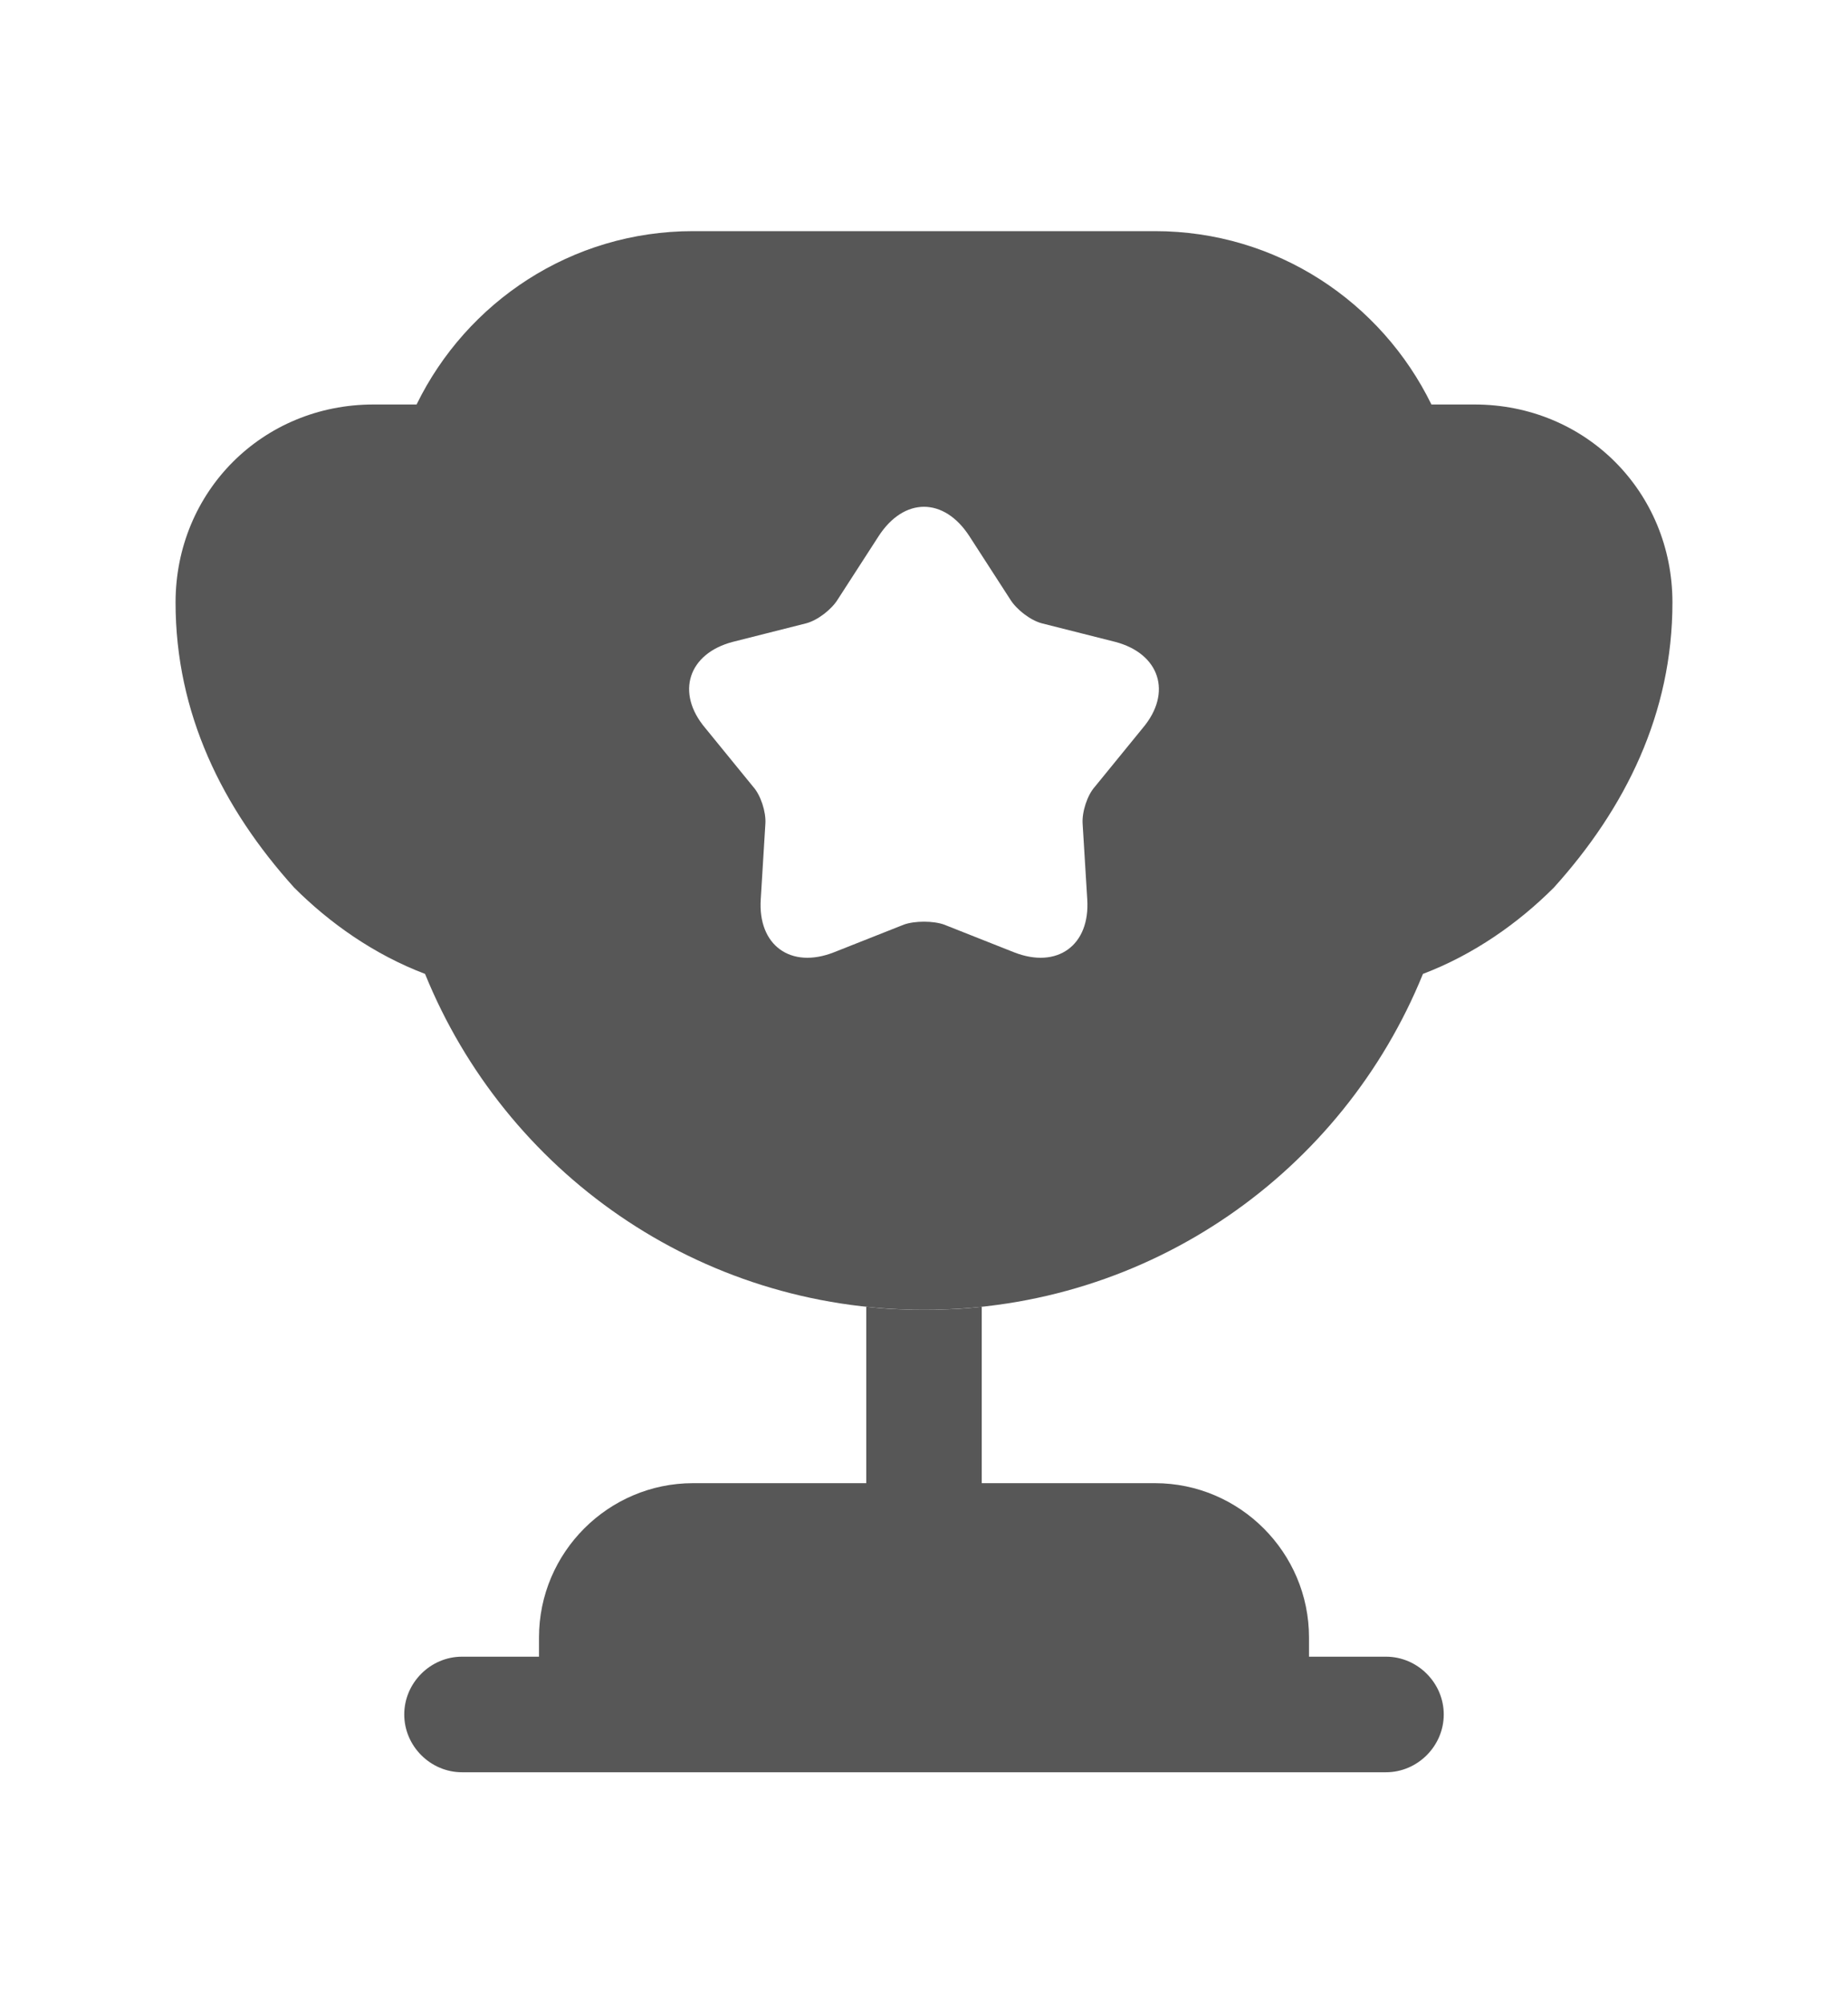 <svg width="12" height="13" viewBox="0 0 12 13" fill="none" xmlns="http://www.w3.org/2000/svg">
<path d="M5.625 9.625H4.5C3.95 9.625 3.5 10.075 3.5 10.626V10.751H3C2.795 10.751 2.625 10.921 2.625 11.126C2.625 11.331 2.795 11.501 3 11.501H9C9.205 11.501 9.375 11.331 9.375 11.126C9.375 10.921 9.205 10.751 9 10.751H8.5V10.626C8.5 10.075 8.05 9.625 7.5 9.625H6.375V8.48C6.25 8.495 6.125 8.5 6 8.5C5.875 8.5 5.75 8.495 5.625 8.48V9.625Z" fill="#575757"/>
<path d="M9.24 6.32C9.57 6.195 9.86 5.99 10.09 5.76C10.555 5.245 10.86 4.63 10.86 3.91C10.86 3.19 10.295 2.625 9.575 2.625H9.295C8.97 1.96 8.29 1.5 7.5 1.5H4.5C3.71 1.5 3.03 1.96 2.705 2.625H2.425C1.705 2.625 1.14 3.19 1.14 3.91C1.14 4.63 1.445 5.245 1.91 5.76C2.14 5.99 2.43 6.195 2.76 6.32C3.28 7.6 4.53 8.5 6 8.5C7.47 8.5 8.72 7.6 9.24 6.32ZM7.42 4.725L7.11 5.105C7.06 5.16 7.025 5.27 7.03 5.345L7.06 5.835C7.08 6.135 6.865 6.29 6.585 6.18L6.13 6C6.06 5.975 5.94 5.975 5.87 6L5.415 6.18C5.135 6.29 4.92 6.135 4.94 5.835L4.97 5.345C4.975 5.27 4.94 5.16 4.89 5.105L4.58 4.725C4.385 4.495 4.47 4.24 4.76 4.165L5.235 4.045C5.31 4.025 5.4 3.955 5.44 3.89L5.705 3.48C5.87 3.225 6.13 3.225 6.295 3.48L6.56 3.89C6.6 3.955 6.69 4.025 6.765 4.045L7.24 4.165C7.53 4.24 7.615 4.495 7.42 4.725Z" fill="#575757"/>
</svg>
